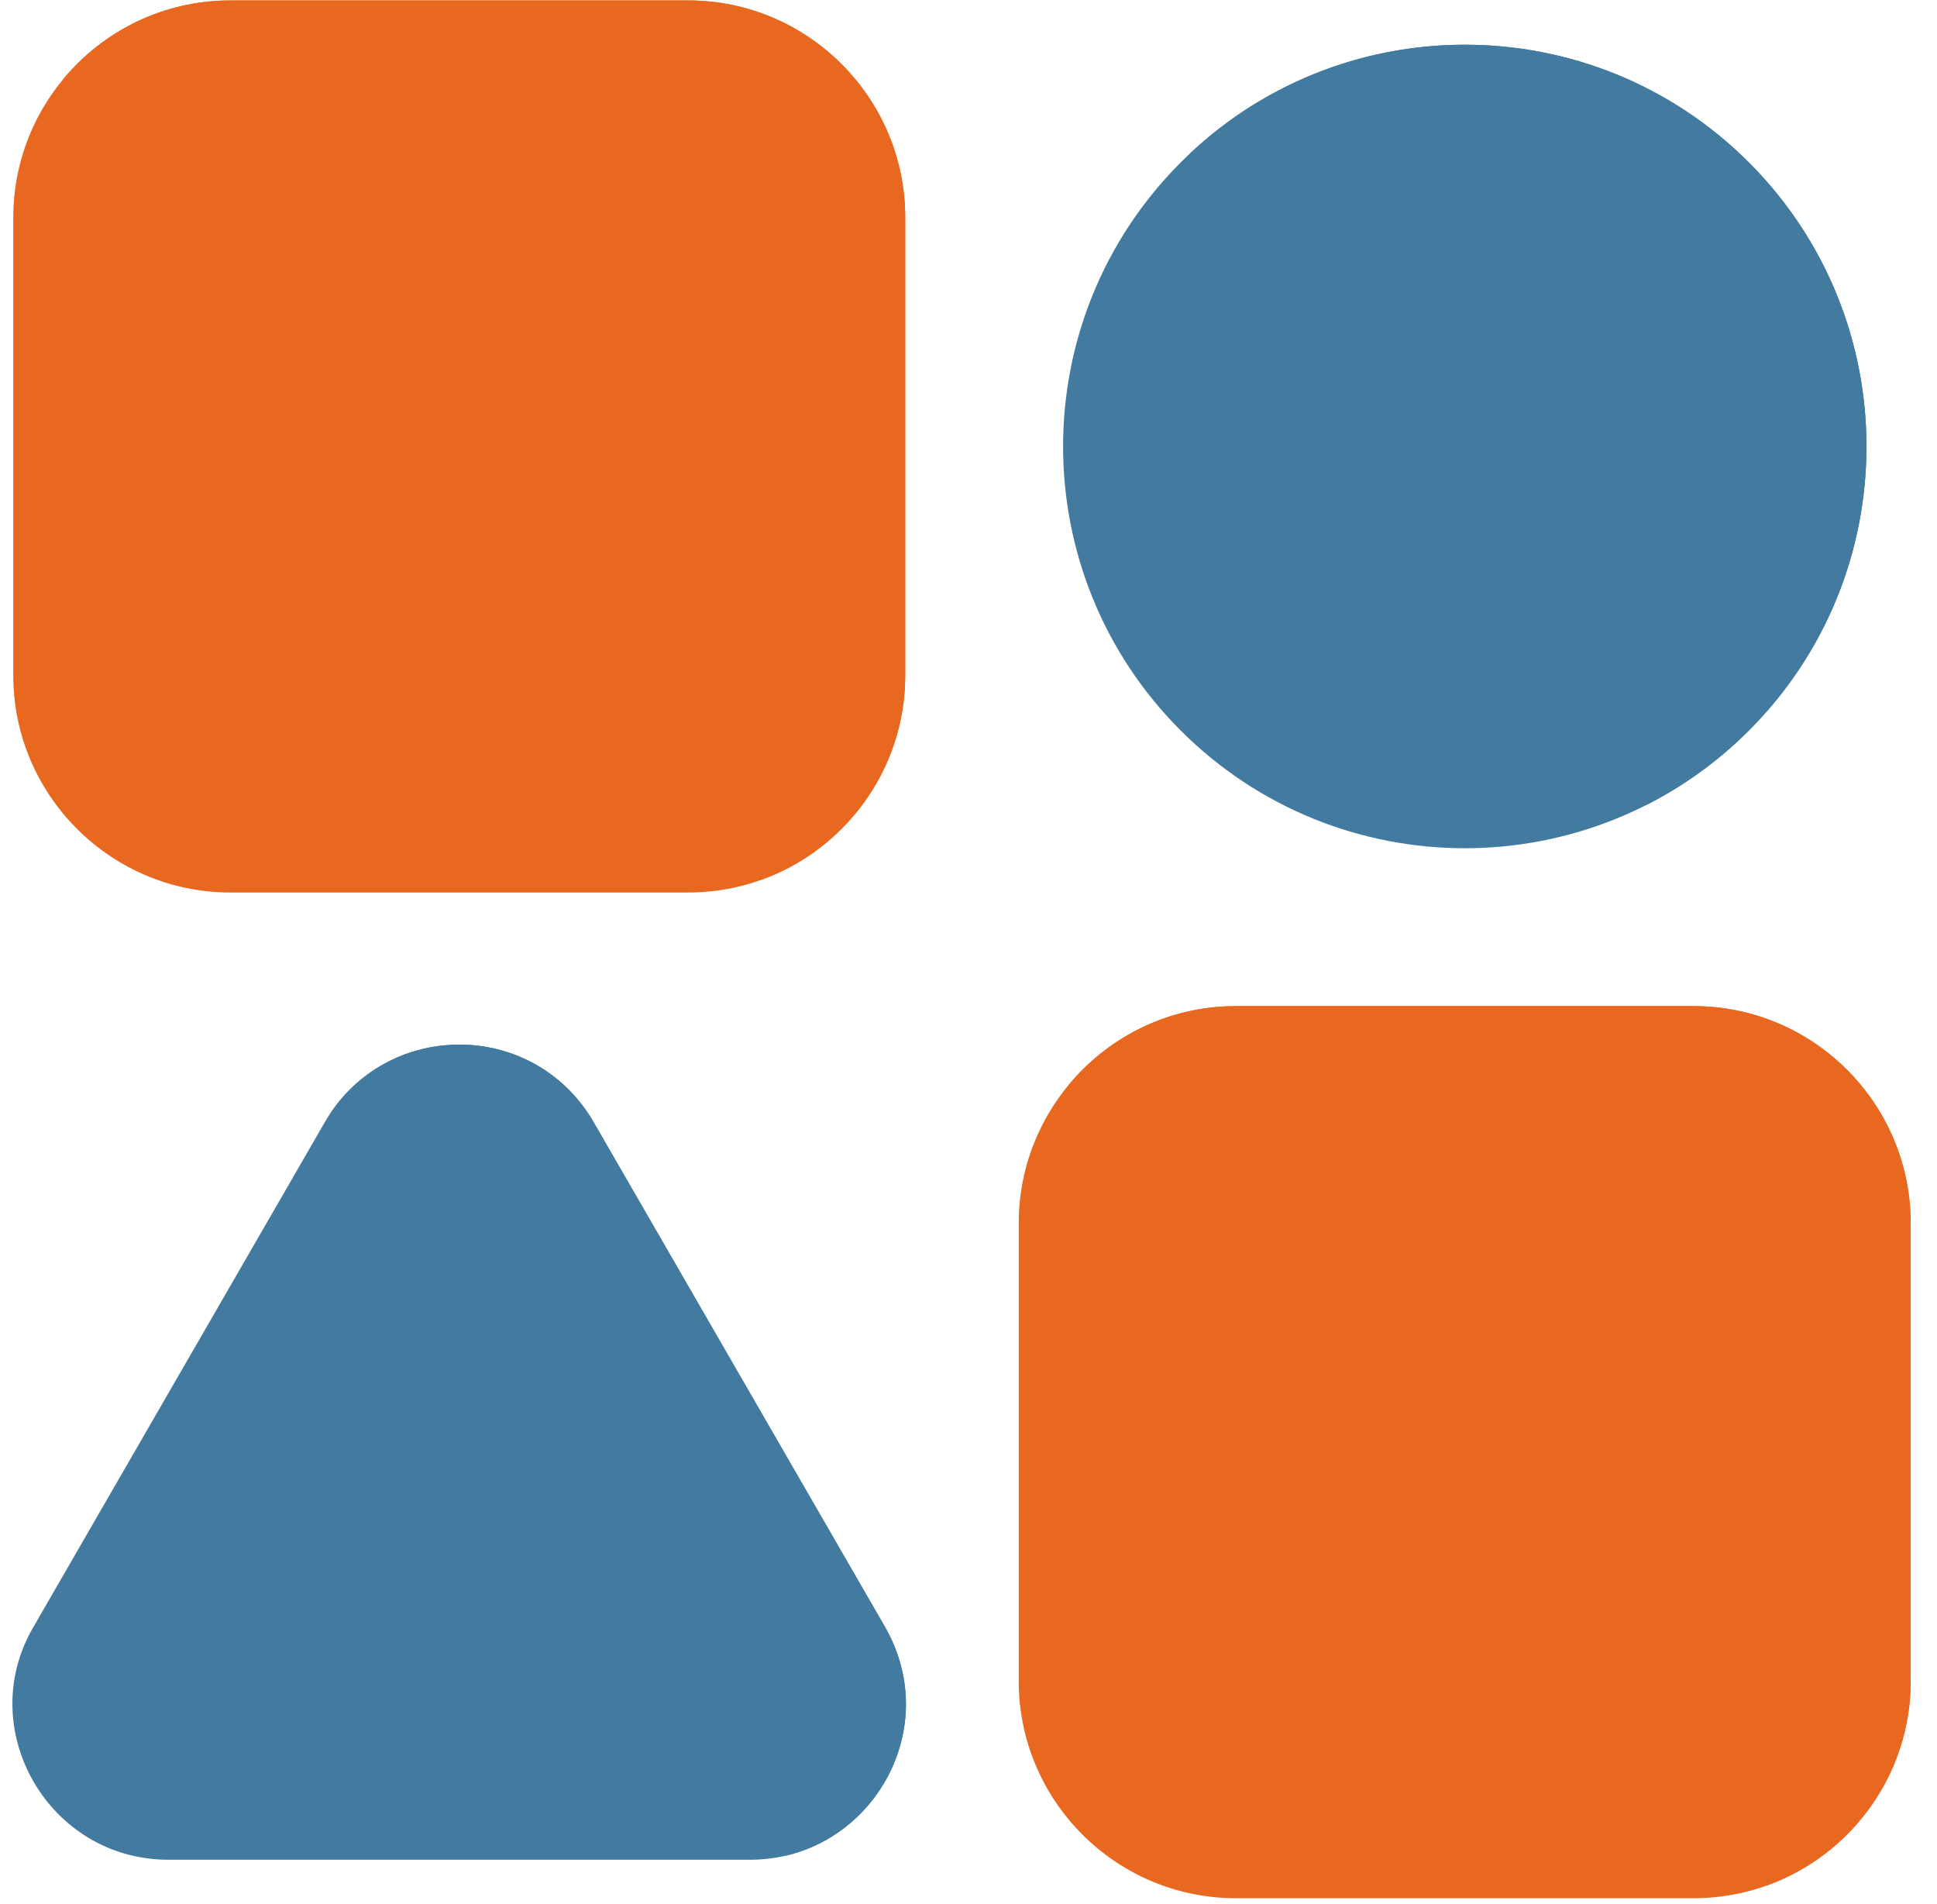 <svg width="58" height="57" viewBox="0 0 58 57" fill="none" xmlns="http://www.w3.org/2000/svg">
<path fill-rule="evenodd" clip-rule="evenodd" d="M6.897 0.013H20.607C24.189 0.013 27.106 2.93 27.106 6.511V20.222C27.106 23.803 24.189 26.72 20.607 26.72H6.897C3.315 26.72 0.398 23.803 0.398 20.222V6.511C0.398 2.93 3.315 0.013 6.897 0.013Z" fill="#E86820"/>
<path fill-rule="evenodd" clip-rule="evenodd" d="M37.002 30.122H50.713C54.294 30.122 57.211 33.039 57.211 36.621V50.331C57.211 53.913 54.294 56.829 50.713 56.829H37.002C33.421 56.829 30.504 53.913 30.504 50.331V36.621C30.504 33.039 33.421 30.122 37.002 30.122Z" fill="#E86820"/>
<path fill-rule="evenodd" clip-rule="evenodd" d="M35.355 4.862C40.053 0.164 47.668 0.164 52.365 4.862C57.062 9.559 57.062 17.174 52.365 21.872C47.668 26.569 40.053 26.569 35.355 21.872C30.658 17.174 30.658 9.559 35.355 4.862Z" fill="#437A9F"/>
<path fill-rule="evenodd" clip-rule="evenodd" d="M17.779 33.603L26.49 48.691C28.315 51.847 25.982 55.677 22.462 55.677H5.039C1.45 55.677 -0.8 51.753 1.011 48.691L9.722 33.603C11.506 30.517 15.969 30.477 17.779 33.603Z" fill="#437A9F"/>
<path fill-rule="evenodd" clip-rule="evenodd" d="M6.895 0.013H20.606C24.187 0.013 27.104 2.93 27.104 6.511V20.222C27.104 23.042 25.295 25.45 22.777 26.346C23.712 25.22 24.275 23.776 24.275 22.202V8.492C24.275 4.91 21.358 1.993 17.776 1.993H4.066C3.326 1.993 2.592 2.119 1.895 2.367C3.088 0.93 4.887 0.013 6.895 0.013Z" fill="#E86820"/>
<path fill-rule="evenodd" clip-rule="evenodd" d="M37.005 30.122H50.715C54.297 30.122 57.213 33.039 57.213 36.621V50.331C57.213 53.151 55.404 55.559 52.887 56.455C53.821 55.329 54.384 53.885 54.384 52.311V38.601C54.384 35.019 51.468 32.102 47.886 32.102H34.176C33.436 32.102 32.701 32.228 32.004 32.476C33.197 31.039 34.996 30.122 37.005 30.122Z" fill="#E86820"/>
<path fill-rule="evenodd" clip-rule="evenodd" d="M35.629 4.598C40.344 0.167 47.758 0.254 52.366 4.862C57.063 9.559 57.063 17.174 52.366 21.872C51.459 22.781 50.412 23.538 49.264 24.116C49.356 24.029 49.447 23.942 49.537 23.852C54.234 19.155 54.234 11.54 49.537 6.842C45.773 3.078 40.137 2.331 35.629 4.598Z" fill="#437A9F"/>
<path fill-rule="evenodd" clip-rule="evenodd" d="M17.78 33.603L26.491 48.691C28.126 51.517 26.424 54.885 23.521 55.557C24.431 54.179 24.622 52.332 23.662 50.671L14.951 35.583C13.842 33.668 11.738 32.942 9.863 33.376C11.731 30.518 16.015 30.556 17.78 33.603Z" fill="#437A9F"/>
</svg>

